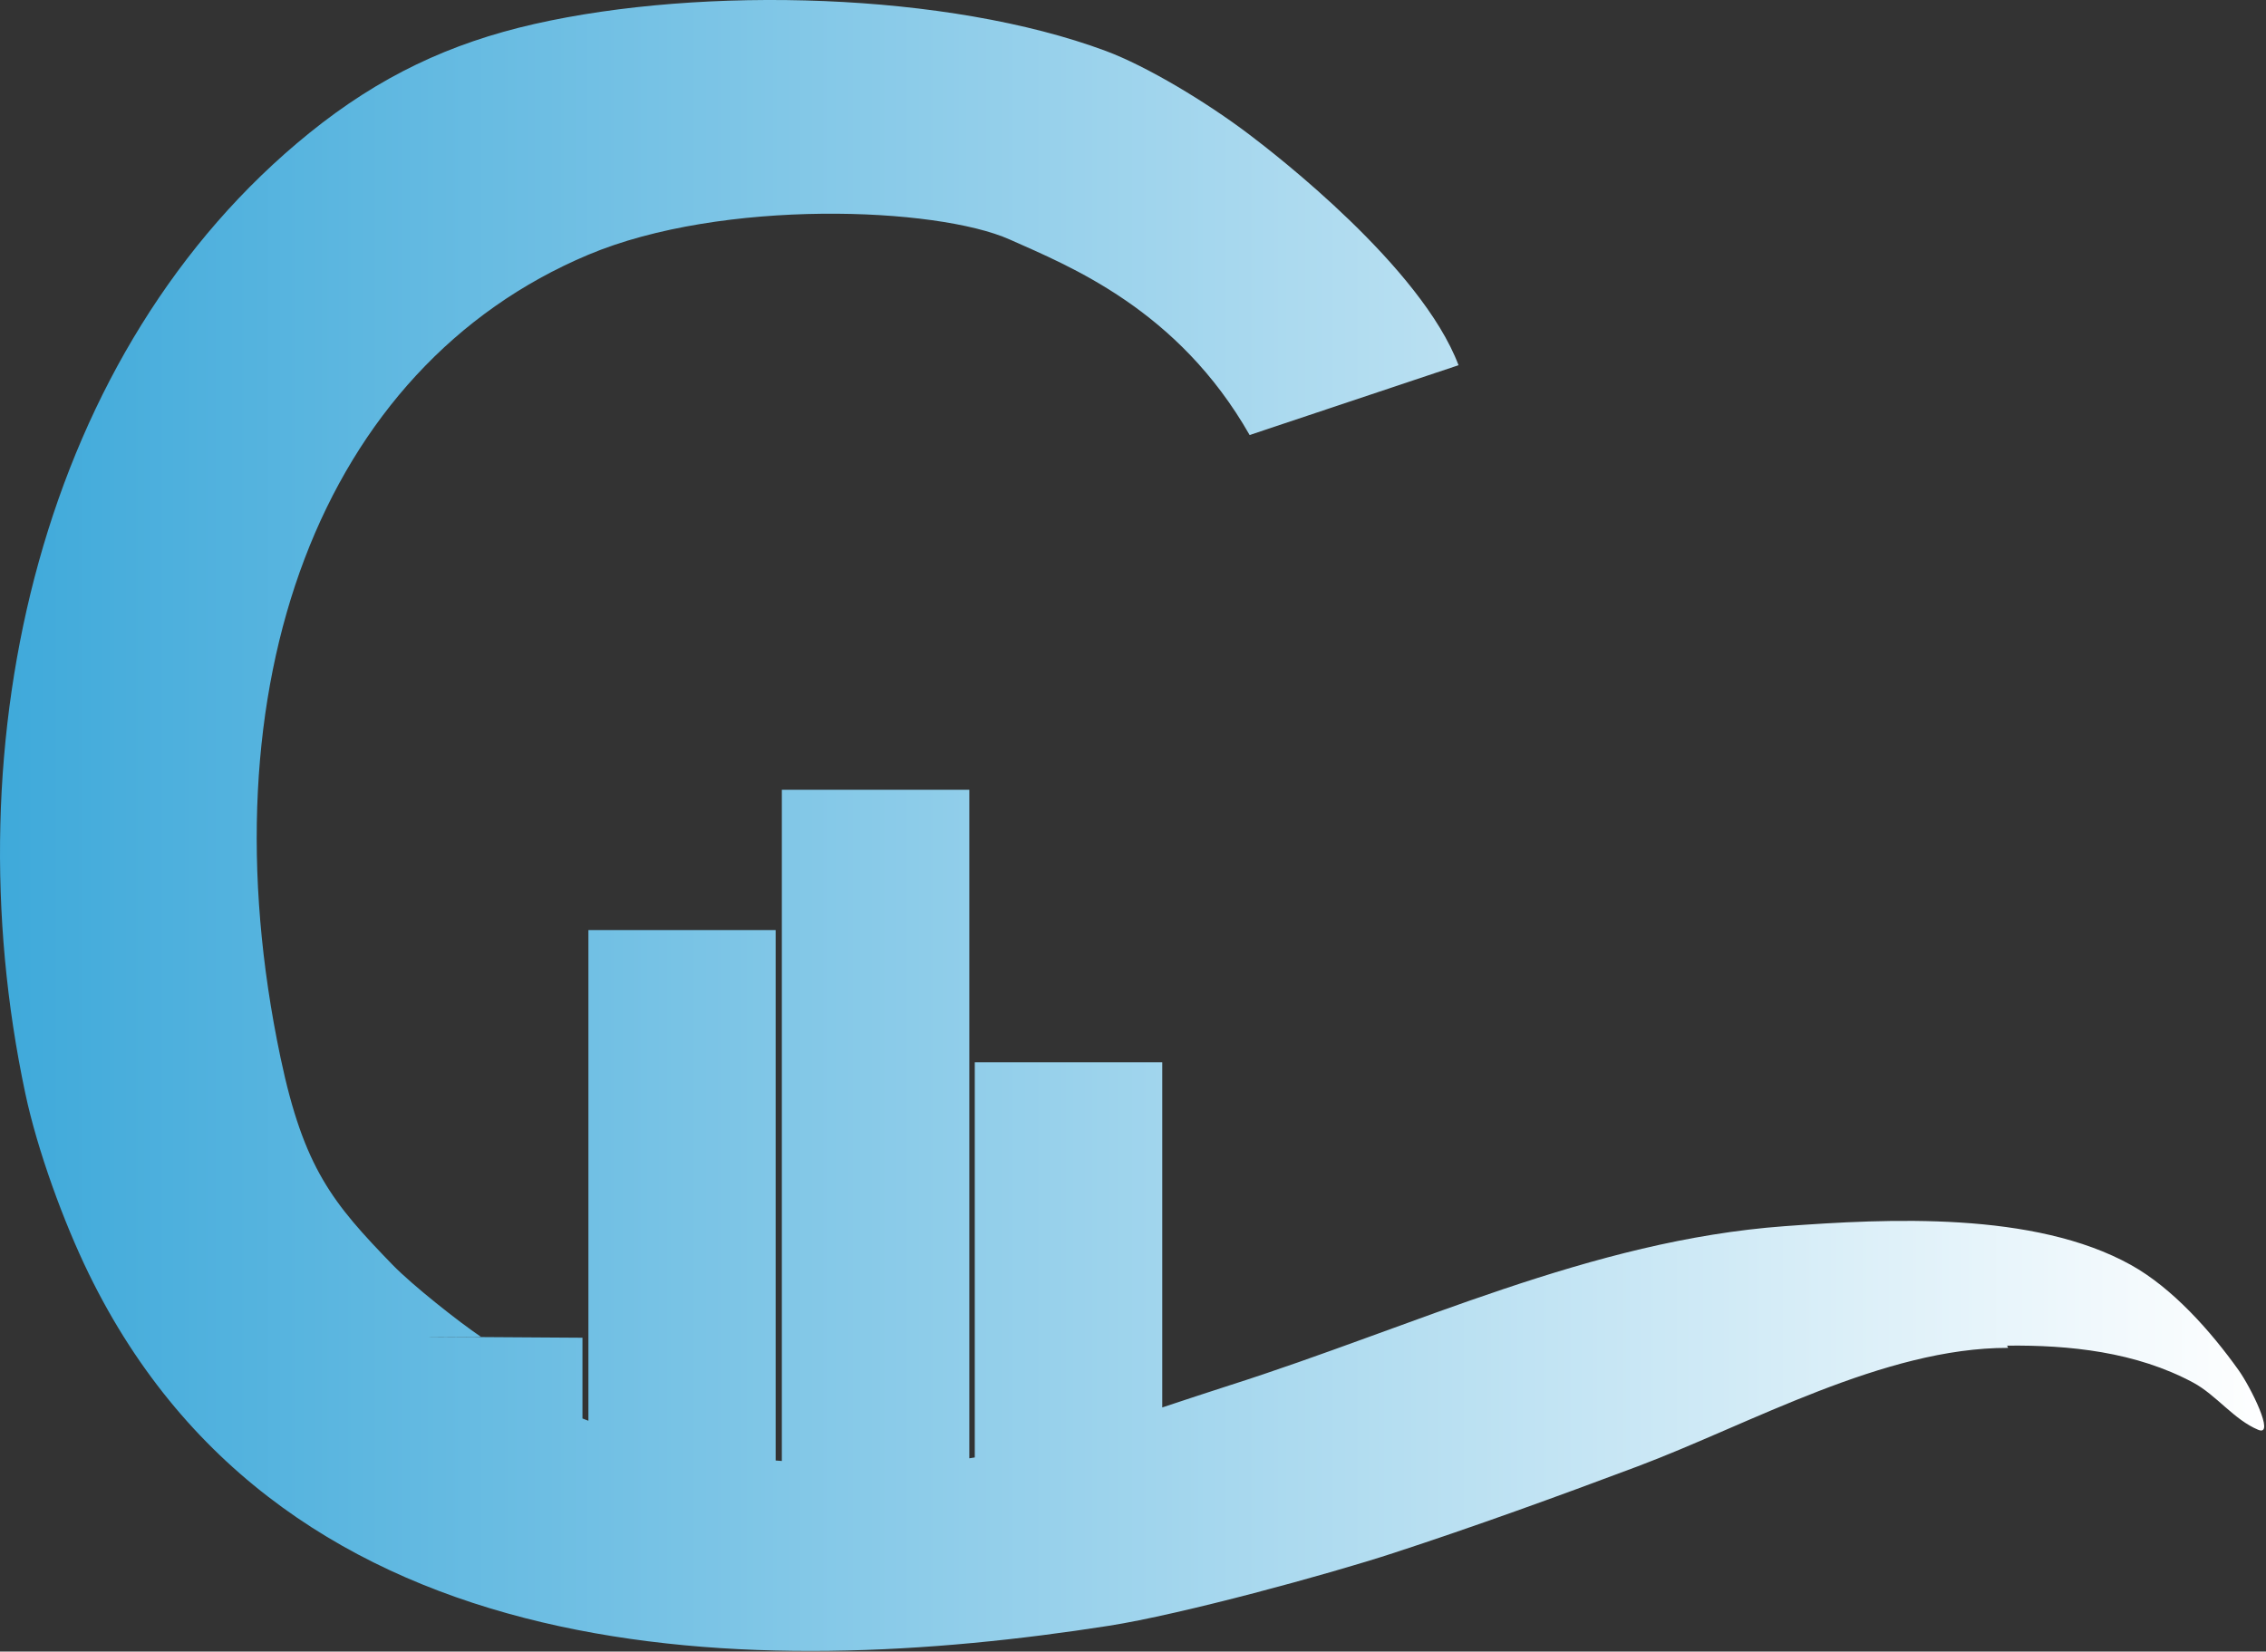 <?xml version="1.0" encoding="UTF-8" standalone="no"?><!DOCTYPE svg PUBLIC "-//W3C//DTD SVG 1.1//EN" "http://www.w3.org/Graphics/SVG/1.1/DTD/svg11.dtd"><svg width="100%" height="100%" viewBox="0 0 417 304" version="1.1" xmlns="http://www.w3.org/2000/svg" xmlns:xlink="http://www.w3.org/1999/xlink" xml:space="preserve" xmlns:serif="http://www.serif.com/" style="fill-rule:evenodd;clip-rule:evenodd;stroke-linejoin:round;stroke-miterlimit:2;"><rect x="0" y="0" width="417" height="304" fill="#333333" stroke="none"/><path d="M213.883,259.062c4.263,-1.405 8.383,-2.792 12.332,-4.051c34.136,-10.882 66.473,-26.687 102.18,-29.313c19.058,-1.401 45.92,-2.771 63.746,7.134c7.648,4.25 14.669,12.153 19.824,19.381c2.159,3.027 6.814,12.293 3.609,10.968c-4.446,-1.839 -7.706,-6.401 -11.988,-8.7c-10.529,-5.654 -22.793,-6.929 -34.224,-6.793c0.066,0.133 0.122,0.269 0.168,0.409c-22.879,-0.034 -47.493,14.051 -68.239,21.841c-14.886,5.59 -29.828,11.009 -44.894,15.934c-11.845,3.873 -38.957,11.29 -52.383,13.386c-64.367,10.047 -151.307,9.799 -187.699,-64.858c-4.606,-9.448 -9.436,-22.671 -11.657,-33.13c-13.856,-65.259 3.098,-136.992 52.245,-176.768c12.907,-10.446 25.924,-16.564 41.423,-20.08c31.06,-7.045 76.081,-5.874 105.191,4.965c7.472,2.782 18.455,9.362 26.444,15.423c4.642,3.521 31.582,24.282 38.446,42.413l-38.446,12.852c-13.171,-23.134 -33.13,-31.068 -44.141,-35.987c-13.466,-6.014 -52.907,-7.563 -77.539,2.794c-49.328,20.739 -71.072,79.289 -56.664,147.769c4.286,20.375 9.605,26.801 20.646,38.181c3.605,3.715 12.256,10.551 16.223,13.216c0.091,0.061 -9.629,-0.061 -9.538,-0l28.24,0.183l-0,14.864c0.364,0.141 0.729,0.279 1.093,0.415l0,-90.321l34.457,0l-0,97.639c0.378,0.031 0.758,0.061 1.138,0.09l0,-123.548l34.501,0l0,123.055c0.335,-0.053 0.67,-0.107 1.005,-0.162l-0,-72.727l34.501,0l-0,63.526Z" style="fill:url(#_Linear1);"/><defs><linearGradient id="_Linear1" x1="0" y1="0" x2="1" y2="0" gradientUnits="userSpaceOnUse" gradientTransform="matrix(416.667,0,0,303.748,4.54747e-13,152.009)"><stop offset="0" style="stop-color:#3ea9da;stop-opacity:1"/><stop offset="1" style="stop-color:#fff;stop-opacity:1"/></linearGradient></defs></svg>